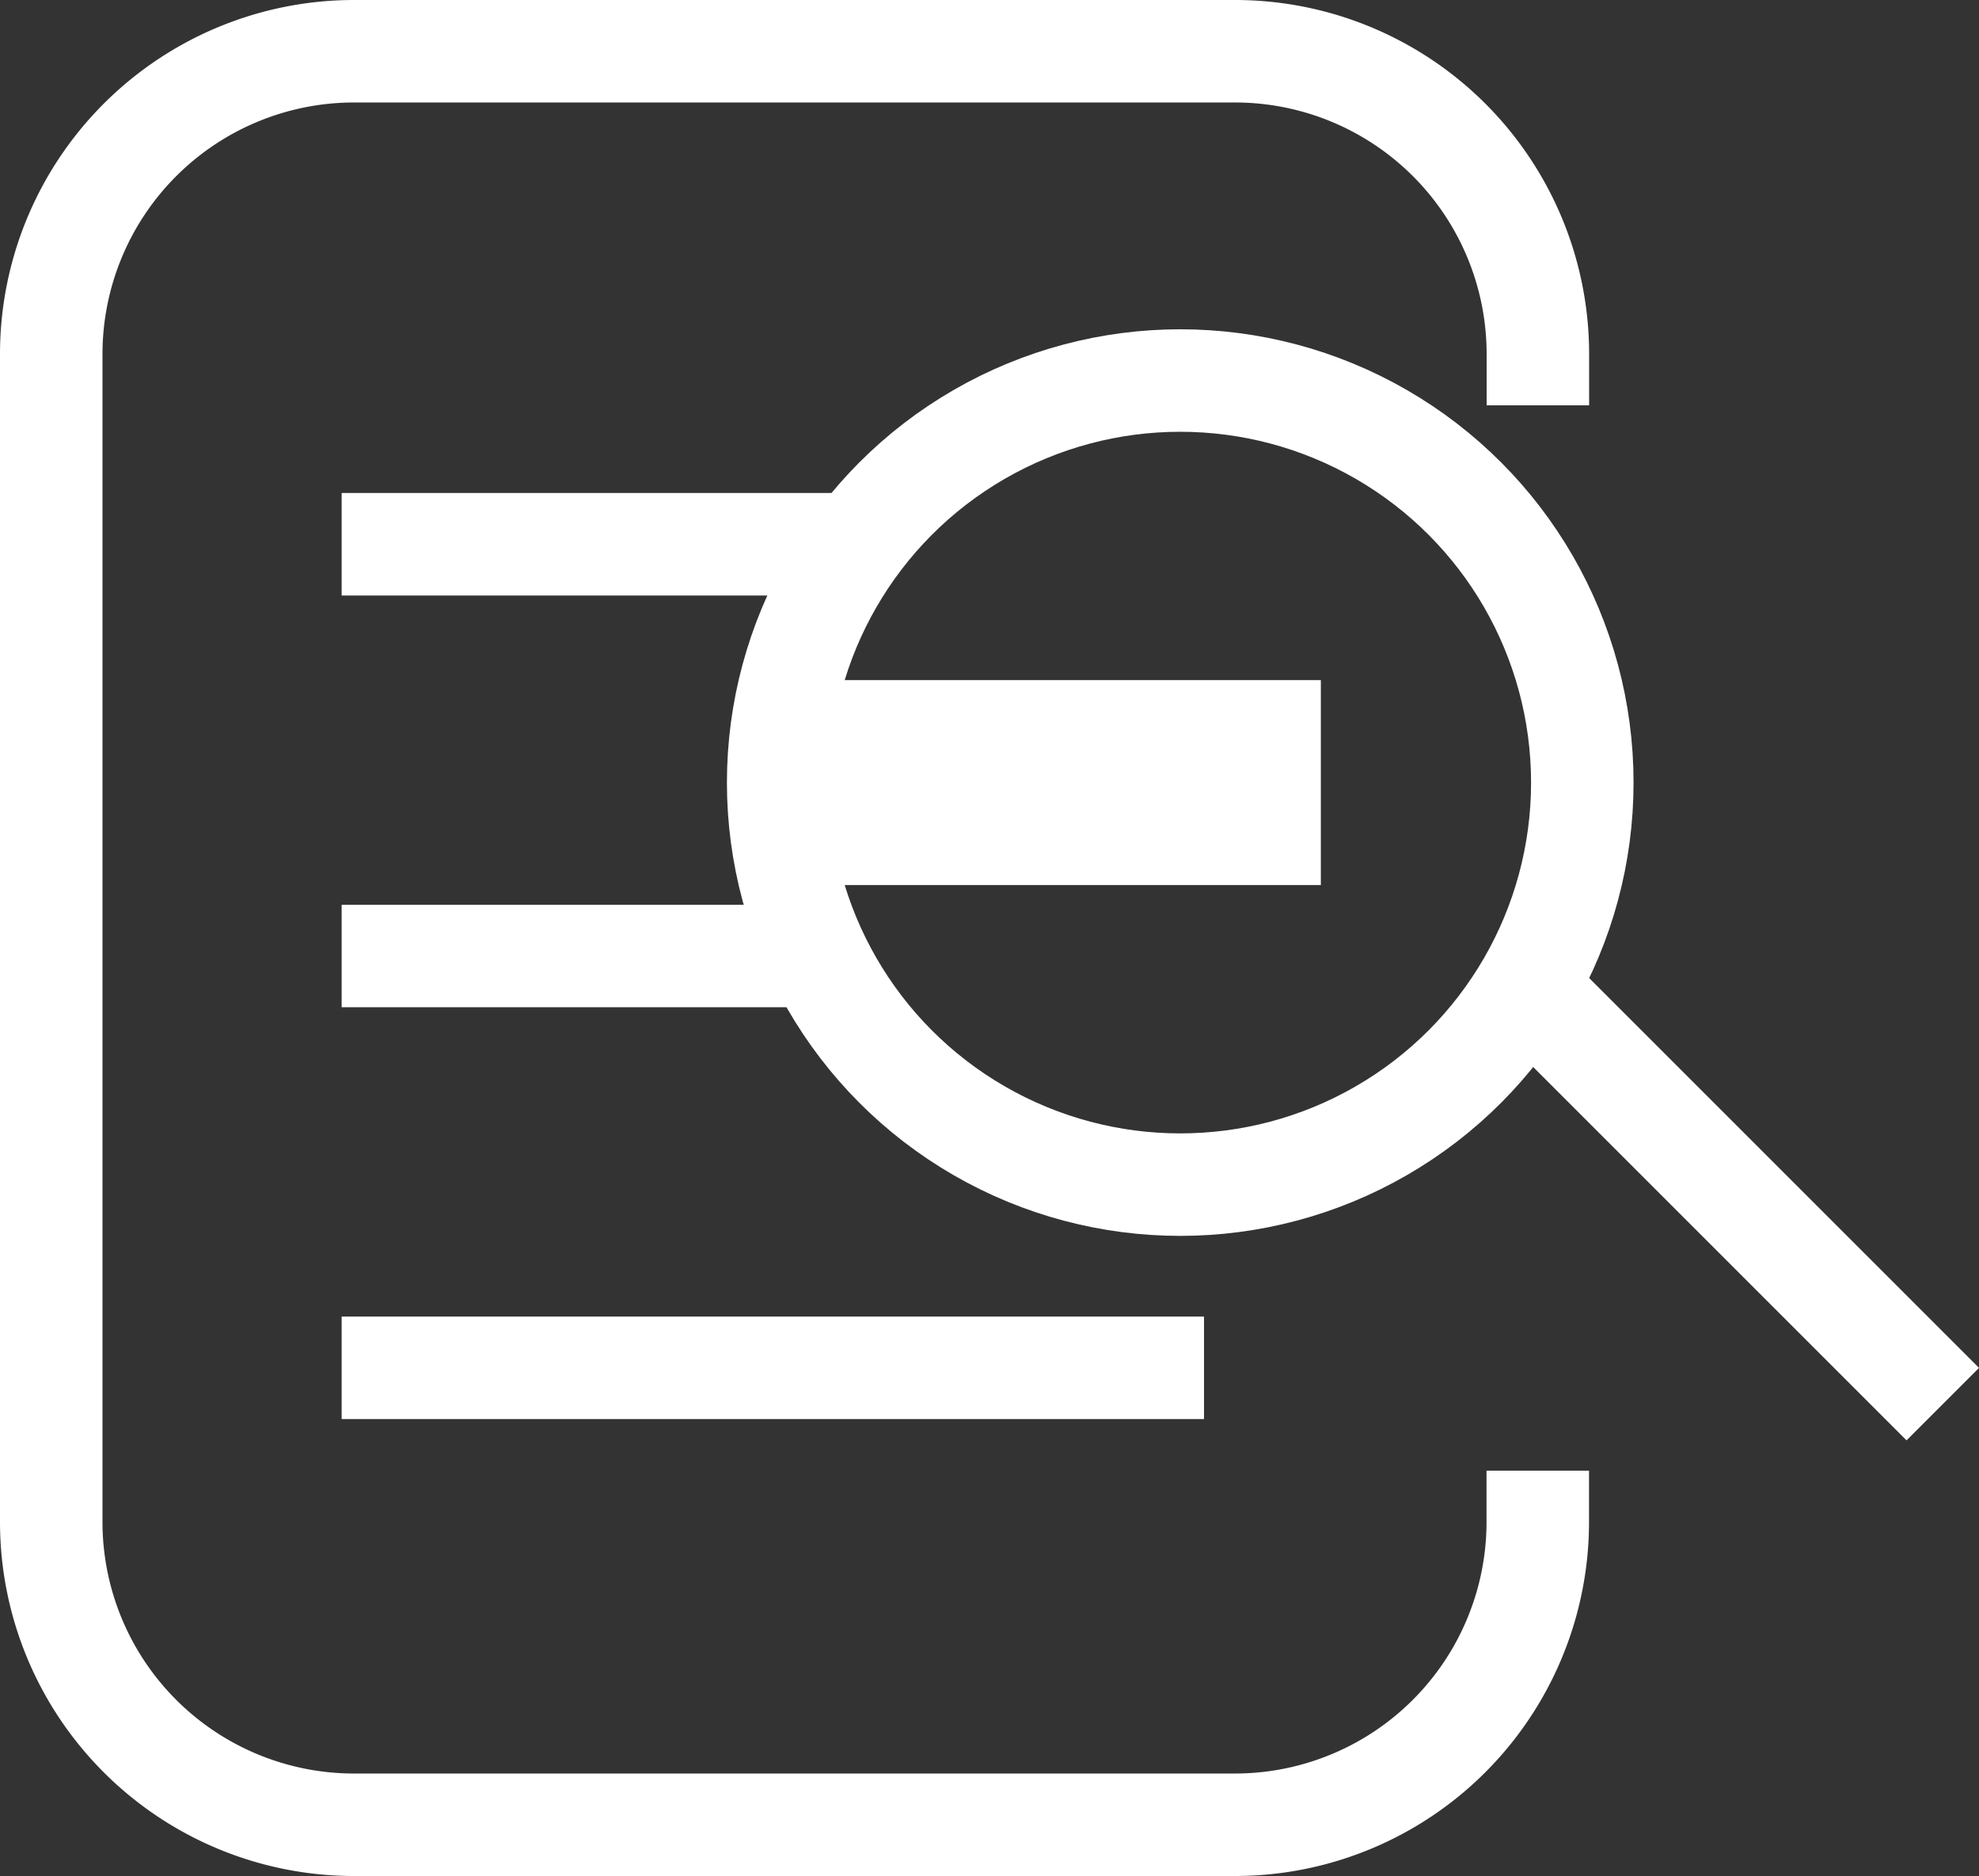 <svg xmlns="http://www.w3.org/2000/svg" width="38.618" height="36.615" viewBox="0 0 38.618 36.615">
  <rect x="0" y="0" width="38.618" height="36.615" fill="#333333" stroke="none"/>
  <g id="Group_3169" data-name="Group 3169" transform="translate(-123.197 -4447.252)">
    <path id="Path_16207" data-name="Path 16207" d="M30.008,29.7a5.91,5.91,0,0,1-5.91,5.91H6.91A5.91,5.91,0,0,1,1,29.7V6.91A5.91,5.91,0,0,1,6.91,1H24.1a5.91,5.91,0,0,1,5.91,5.91" transform="translate(123.197 4447.252)" fill="none" stroke="#fff" stroke-linecap="square" stroke-linejoin="round" stroke-width="2"/>
    <line id="Line_807" data-name="Line 807" x2="7.636" transform="translate(130.864 4457.873)" fill="none" stroke="#fff" stroke-linecap="square" stroke-linejoin="round" stroke-width="2"/>
    <line id="Line_808" data-name="Line 808" x2="7.773" transform="translate(130.864 4465.908)" fill="none" stroke="#fff" stroke-linecap="square" stroke-linejoin="round" stroke-width="2"/>
    <line id="Line_809" data-name="Line 809" x2="14.828" transform="translate(130.864 4473.945)" fill="none" stroke="#fff" stroke-linecap="square" stroke-linejoin="round" stroke-width="2"/>
    <circle id="Ellipse_84" data-name="Ellipse 84" cx="7.846" cy="7.846" r="7.846" transform="translate(138.382 4454.678)" fill="none" stroke="#fff" stroke-width="2"/>
    <line id="Line_810" data-name="Line 810" x2="7.31" transform="translate(139.662 4462.524)" fill="none" stroke="#fff" stroke-linecap="square" stroke-linejoin="round" stroke-width="4"/>
    <line id="Line_811" data-name="Line 811" x2="7.196" y2="7.196" transform="translate(153.205 4466.75)" fill="none" stroke="#fff" stroke-linecap="square" stroke-linejoin="round" stroke-width="2"/>
  </g>
</svg>
